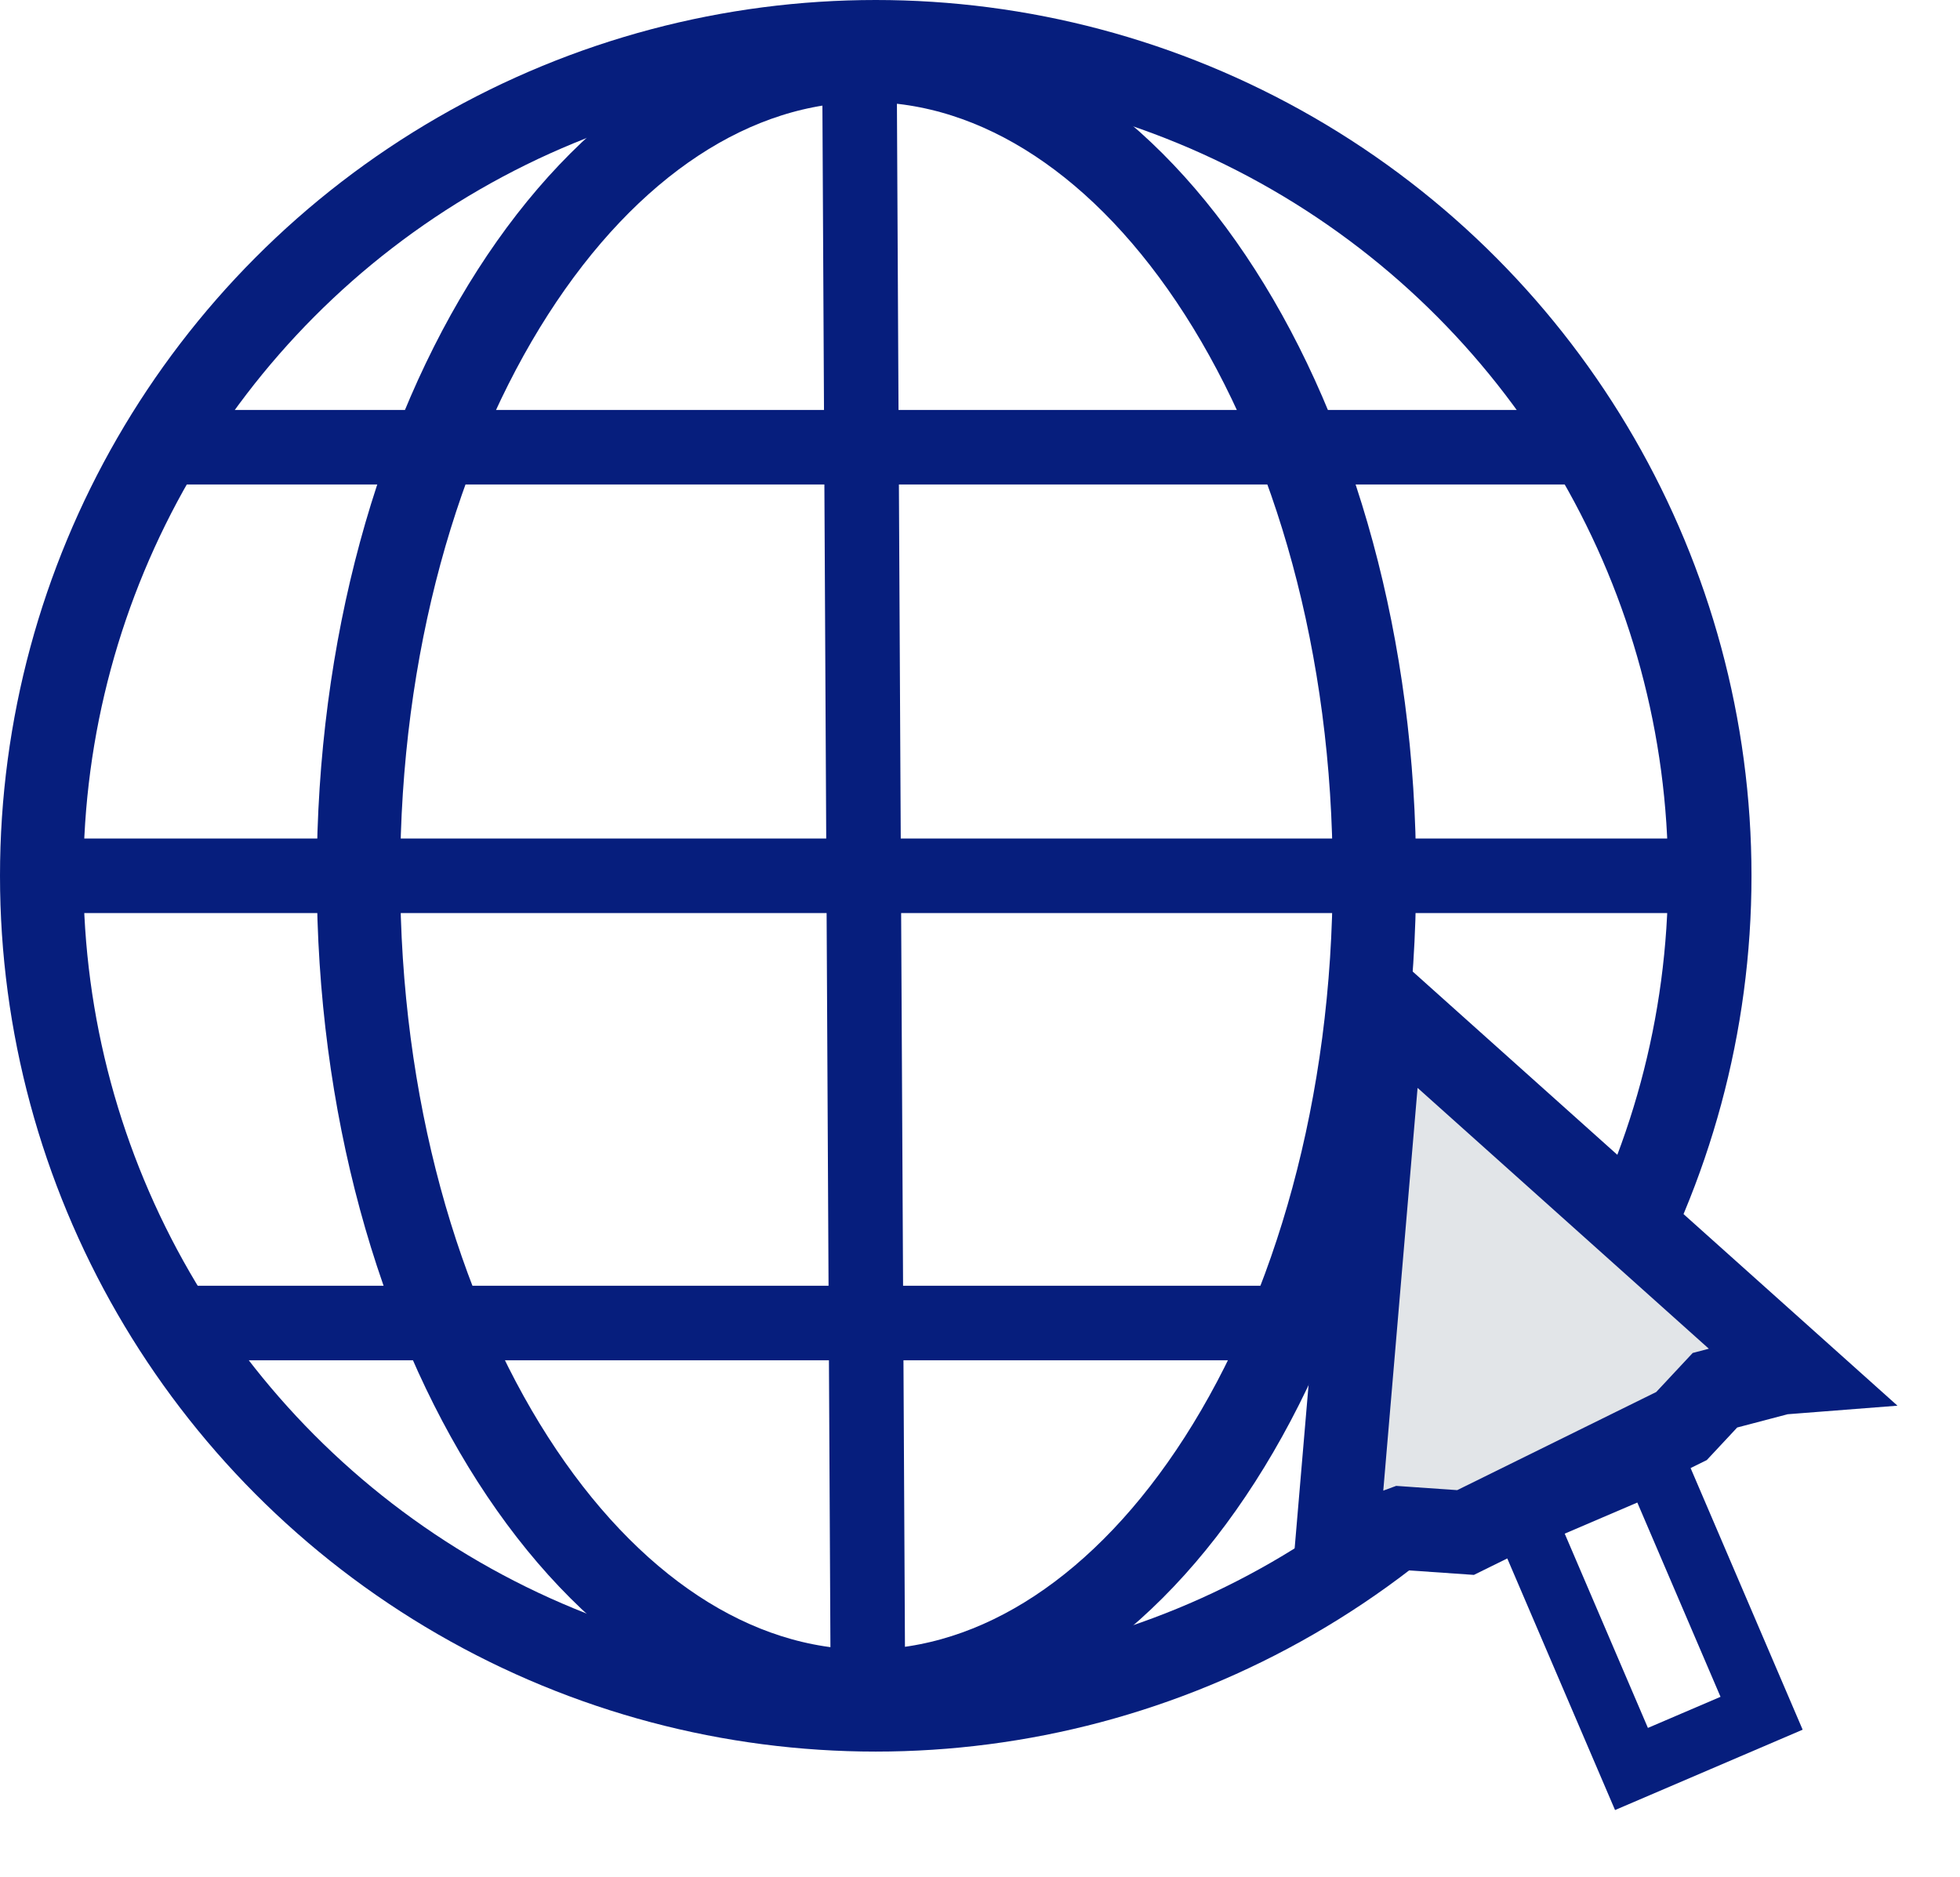 <svg width="94" height="90" viewBox="0 0 94 90" fill="none" xmlns="http://www.w3.org/2000/svg">
<circle cx="42" cy="42" r="40" stroke="#061E7D" stroke-width="4"/>
<path d="M65.915 42C65.915 53.027 63.045 62.916 58.51 69.987C53.962 77.08 47.919 81.106 41.553 81.106C35.187 81.106 29.145 77.08 24.596 69.987C20.062 62.916 17.192 53.027 17.192 42C17.192 30.973 20.062 21.084 24.596 14.013C29.145 6.92 35.187 2.894 41.553 2.894C47.919 2.894 53.962 6.92 58.51 14.013C63.045 21.084 65.915 30.973 65.915 42Z" stroke="#061E7D" stroke-width="4"/>
<rect x="8.043" y="19.66" width="67.915" height="3.574" fill="#061E7D"/>
<rect x="2.681" y="40.213" width="78.638" height="3.574" fill="#061E7D"/>
<rect x="7.149" y="61.66" width="68.808" height="3.574" fill="#061E7D"/>
<rect x="43.012" y="4.255" width="75.282" height="3.574" transform="rotate(89.702 43.012 4.255)" fill="#061E7D"/>
<rect x="73.073" y="72.76" width="6.788" height="13.135" transform="rotate(-23.185 73.073 72.76)" stroke="#061E7D" stroke-width="3"/>
<path d="M64.081 74.449L66.333 48.006L86.182 65.781L85.579 65.828L85.4 65.842L85.226 65.888L82.806 66.524L82.247 66.671L81.853 67.093L80.644 68.388L70.287 73.494L67.675 73.313L67.248 73.283L66.846 73.431L64.081 74.449Z" fill="#E2E5E8" stroke="#061E7D" stroke-width="4"/>
</svg>
